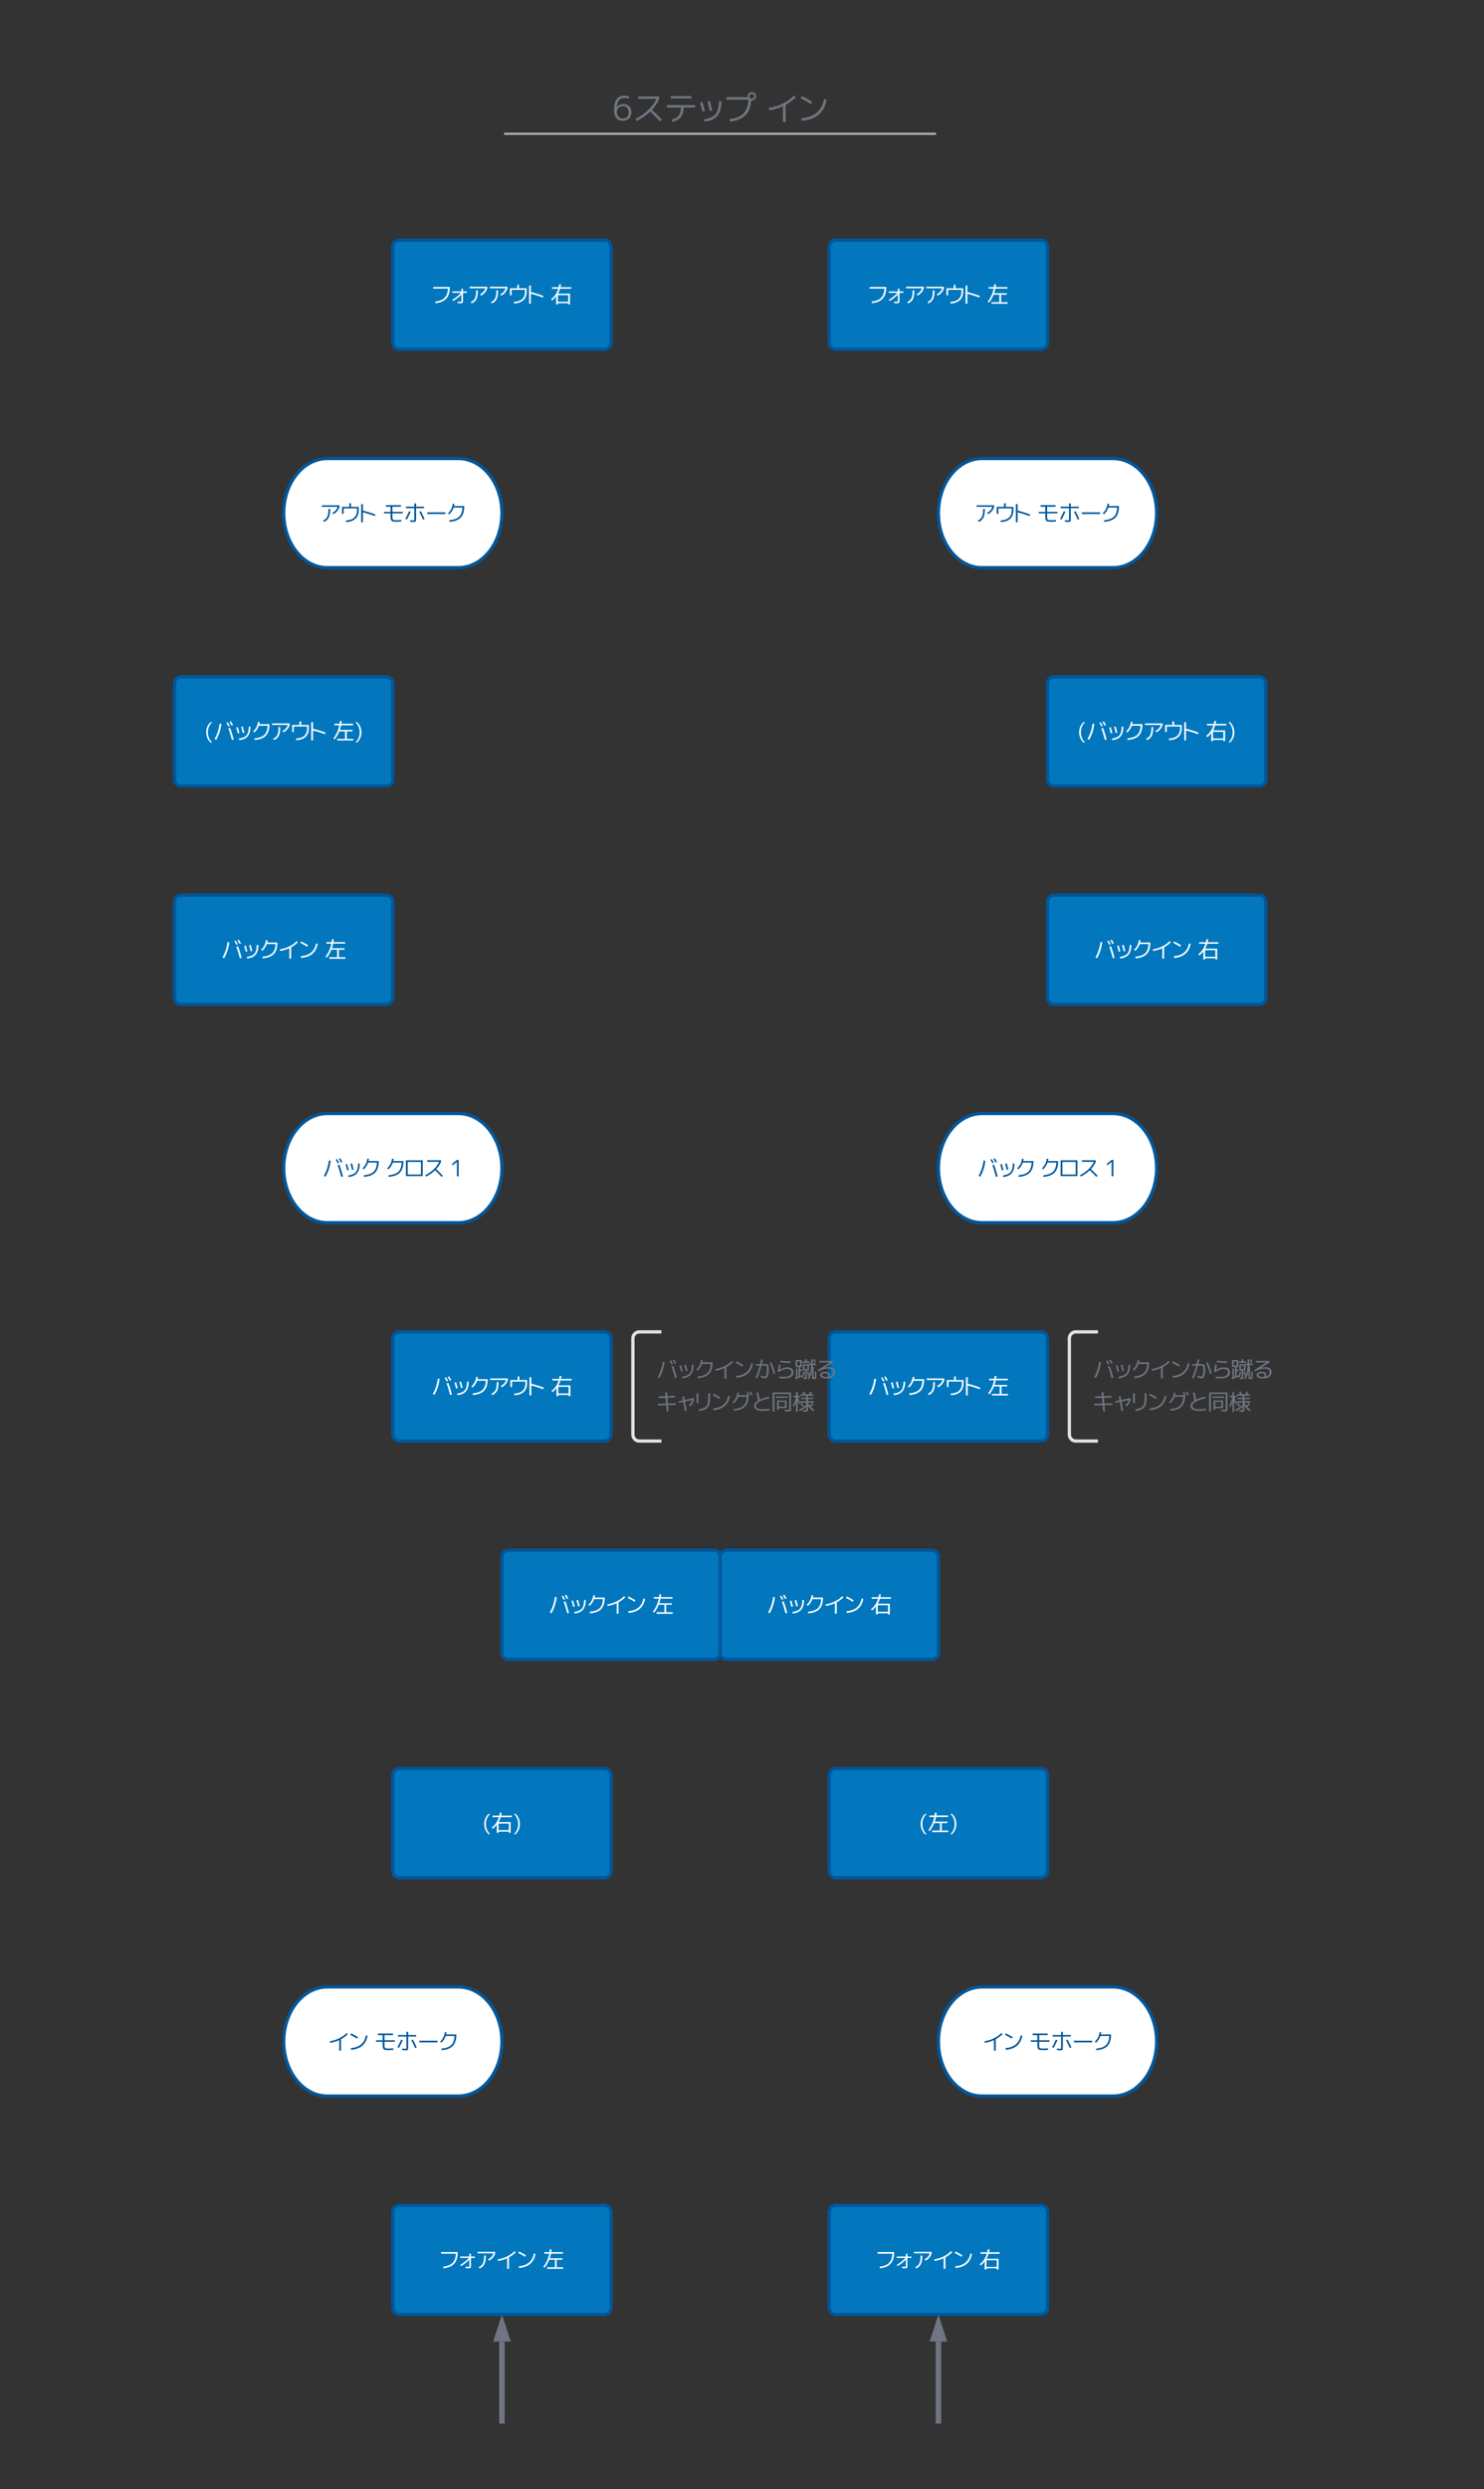<svg xmlns="http://www.w3.org/2000/svg" xmlns:xlink="http://www.w3.org/1999/xlink" xmlns:lucid="lucid" width="1360" height="2280"><rect width="100%" height="100%" fill="#333333" stroke="none"/><g transform="translate(-1240 20)" lucid:page-tab-id="ciC2ne-wUh5u"><path d="M1703 102.55h393.84M1703.03 102.55H1702M2096.82 102.55h1.02" stroke="#b2b2b2" stroke-width="2" fill="none"/><path d="M1660 40h480v80h-480z" fill="none"/><use xlink:href="#a" transform="matrix(1,0,0,1,1665,45) translate(136.014 45.345)"/><use xlink:href="#b" transform="matrix(1,0,0,1,1665,45) translate(155.276 45.345)"/><use xlink:href="#c" transform="matrix(1,0,0,1,1665,45) translate(184.109 45.345)"/><use xlink:href="#d" transform="matrix(1,0,0,1,1665,45) translate(214.521 45.345)"/><use xlink:href="#e" transform="matrix(1,0,0,1,1665,45) translate(238.584 45.345)"/><use xlink:href="#f" transform="matrix(1,0,0,1,1665,45) translate(277.473 45.345)"/><use xlink:href="#g" transform="matrix(1,0,0,1,1665,45) translate(306.7 45.345)"/><path d="M1700 2197.5v-72.64M1700 2197.44v2.56" stroke="#6f7681" stroke-width="5" fill="none"/><path d="M1700 2108.1l4.64 14.26h-9.28z" stroke="#6f7681" stroke-width="5" fill="#6f7681"/><path d="M2100 2197.5v-72.64M2100 2197.44v2.56" stroke="#6f7681" stroke-width="5" fill="none"/><path d="M2100 2108.1l4.64 14.26h-9.28z" stroke="#6f7681" stroke-width="5" fill="#6f7681"/><g class="lucid-layer" lucid:layer-id="cPg4hUY23rHK" display="block"><path d="M2000 2006a6 6 0 0 1 6-6h188a6 6 0 0 1 6 6v88a6 6 0 0 1-6 6h-188a6 6 0 0 1-6-6z" stroke="#01579b" stroke-width="3" fill="#0277bd"/><use xlink:href="#h" transform="matrix(1,0,0,1,2012,2012) translate(30.871 45.254)"/><use xlink:href="#i" transform="matrix(1,0,0,1,2012,2012) translate(48.41 45.254)"/><use xlink:href="#j" transform="matrix(1,0,0,1,2012,2012) translate(64.25 45.254)"/><use xlink:href="#k" transform="matrix(1,0,0,1,2012,2012) translate(82.766 45.254)"/><use xlink:href="#l" transform="matrix(1,0,0,1,2012,2012) translate(101.555 45.254)"/><use xlink:href="#m" transform="matrix(1,0,0,1,2012,2012) translate(125.129 45.254)"/><path d="M2260 1800c22.1 0 40 22.4 40 50s-17.9 50-40 50h-120c-22.1 0-40-22.4-40-50s17.9-50 40-50z" stroke="#01579b" stroke-width="3" fill="#fff"/><use xlink:href="#n" transform="matrix(1,0,0,1,2105,1805) translate(35.859 52.441)"/><use xlink:href="#o" transform="matrix(1,0,0,1,2105,1805) translate(54.648 52.441)"/><use xlink:href="#p" transform="matrix(1,0,0,1,2105,1805) translate(78.223 52.441)"/><use xlink:href="#q" transform="matrix(1,0,0,1,2105,1805) translate(97.773 52.441)"/><use xlink:href="#r" transform="matrix(1,0,0,1,2105,1805) translate(117.832 52.441)"/><use xlink:href="#s" transform="matrix(1,0,0,1,2105,1805) translate(136.875 52.441)"/><path d="M1900 1406a6 6 0 0 1 6-6h188a6 6 0 0 1 6 6v88a6 6 0 0 1-6 6h-188a6 6 0 0 1-6-6z" stroke="#01579b" stroke-width="3" fill="#0277bd"/><use xlink:href="#t" transform="matrix(1,0,0,1,1912,1412) translate(30.5 45.254)"/><use xlink:href="#u" transform="matrix(1,0,0,1,1912,1412) translate(50.402 45.254)"/><use xlink:href="#v" transform="matrix(1,0,0,1,1912,1412) translate(65.871 45.254)"/><use xlink:href="#k" transform="matrix(1,0,0,1,1912,1412) translate(83.137 45.254)"/><use xlink:href="#l" transform="matrix(1,0,0,1,1912,1412) translate(101.926 45.254)"/><use xlink:href="#m" transform="matrix(1,0,0,1,1912,1412) translate(125.5 45.254)"/><path d="M2000 1606a6 6 0 0 1 6-6h188a6 6 0 0 1 6 6v88a6 6 0 0 1-6 6h-188a6 6 0 0 1-6-6z" stroke="#01579b" stroke-width="3" fill="#0277bd"/><use xlink:href="#w" transform="matrix(1,0,0,1,2012,1612) translate(70.305 45.254)"/><use xlink:href="#x" transform="matrix(1,0,0,1,2012,1612) translate(78 45.254)"/><path d="M2260 1000c22.1 0 40 22.4 40 50s-17.9 50-40 50h-120c-22.1 0-40-22.4-40-50s17.9-50 40-50z" stroke="#01579b" stroke-width="3" fill="#fff"/><g><use xlink:href="#y" transform="matrix(1,0,0,1,2105,1005) translate(30.391 52.441)"/><use xlink:href="#z" transform="matrix(1,0,0,1,2105,1005) translate(50.293 52.441)"/><use xlink:href="#A" transform="matrix(1,0,0,1,2105,1005) translate(65.762 52.441)"/><use xlink:href="#B" transform="matrix(1,0,0,1,2105,1005) translate(88.418 52.441)"/><use xlink:href="#C" transform="matrix(1,0,0,1,2105,1005) translate(105.684 52.441)"/><use xlink:href="#D" transform="matrix(1,0,0,1,2105,1005) translate(123.301 52.441)"/><use xlink:href="#E" transform="matrix(1,0,0,1,2105,1005) translate(147.227 52.441)"/></g><path d="M2200 806a6 6 0 0 1 6-6h188a6 6 0 0 1 6 6v88a6 6 0 0 1-6 6h-188a6 6 0 0 1-6-6z" stroke="#01579b" stroke-width="3" fill="#0277bd"/><g><use xlink:href="#t" transform="matrix(1,0,0,1,2212,812) translate(30.5 45.254)"/><use xlink:href="#u" transform="matrix(1,0,0,1,2212,812) translate(50.402 45.254)"/><use xlink:href="#v" transform="matrix(1,0,0,1,2212,812) translate(65.871 45.254)"/><use xlink:href="#k" transform="matrix(1,0,0,1,2212,812) translate(83.137 45.254)"/><use xlink:href="#l" transform="matrix(1,0,0,1,2212,812) translate(101.926 45.254)"/><use xlink:href="#m" transform="matrix(1,0,0,1,2212,812) translate(125.5 45.254)"/></g><path d="M2260 400c22.1 0 40 22.4 40 50s-17.9 50-40 50h-120c-22.1 0-40-22.4-40-50s17.9-50 40-50z" stroke="#01579b" stroke-width="3" fill="#fff"/><g><use xlink:href="#F" transform="matrix(1,0,0,1,2105,405) translate(28.584 52.441)"/><use xlink:href="#G" transform="matrix(1,0,0,1,2105,405) translate(47.1 52.441)"/><use xlink:href="#H" transform="matrix(1,0,0,1,2105,405) translate(64.678 52.441)"/><use xlink:href="#p" transform="matrix(1,0,0,1,2105,405) translate(85.498 52.441)"/><use xlink:href="#q" transform="matrix(1,0,0,1,2105,405) translate(105.049 52.441)"/><use xlink:href="#r" transform="matrix(1,0,0,1,2105,405) translate(125.107 52.441)"/><use xlink:href="#s" transform="matrix(1,0,0,1,2105,405) translate(144.15 52.441)"/></g><path d="M2200 606a6 6 0 0 1 6-6h188a6 6 0 0 1 6 6v88a6 6 0 0 1-6 6h-188a6 6 0 0 1-6-6z" stroke="#01579b" stroke-width="3" fill="#0277bd"/><g><use xlink:href="#w" transform="matrix(1,0,0,1,2212,612) translate(15.529 45.254)"/><use xlink:href="#I" transform="matrix(1,0,0,1,2212,612) translate(23.225 45.254)"/><use xlink:href="#u" transform="matrix(1,0,0,1,2212,612) translate(43.127 45.254)"/><use xlink:href="#v" transform="matrix(1,0,0,1,2212,612) translate(58.596 45.254)"/><use xlink:href="#j" transform="matrix(1,0,0,1,2212,612) translate(75.861 45.254)"/><use xlink:href="#J" transform="matrix(1,0,0,1,2212,612) translate(94.377 45.254)"/><use xlink:href="#K" transform="matrix(1,0,0,1,2212,612) translate(111.955 45.254)"/><use xlink:href="#L" transform="matrix(1,0,0,1,2212,612) translate(132.775 45.254)"/></g><path d="M2000 206a6 6 0 0 1 6-6h188a6 6 0 0 1 6 6v88a6 6 0 0 1-6 6h-188a6 6 0 0 1-6-6z" stroke="#01579b" stroke-width="3" fill="#0277bd"/><g><use xlink:href="#h" transform="matrix(1,0,0,1,2012,212) translate(23.596 45.254)"/><use xlink:href="#i" transform="matrix(1,0,0,1,2012,212) translate(41.135 45.254)"/><use xlink:href="#j" transform="matrix(1,0,0,1,2012,212) translate(56.975 45.254)"/><use xlink:href="#j" transform="matrix(1,0,0,1,2012,212) translate(75.49 45.254)"/><use xlink:href="#J" transform="matrix(1,0,0,1,2012,212) translate(94.006 45.254)"/><use xlink:href="#K" transform="matrix(1,0,0,1,2012,212) translate(111.584 45.254)"/><use xlink:href="#M" transform="matrix(1,0,0,1,2012,212) translate(132.404 45.254)"/></g><path d="M2000 1206a6 6 0 0 1 6-6h188a6 6 0 0 1 6 6v88a6 6 0 0 1-6 6h-188a6 6 0 0 1-6-6z" stroke="#01579b" stroke-width="3" fill="#0277bd"/><g><use xlink:href="#t" transform="matrix(1,0,0,1,2012,1212) translate(23.225 45.254)"/><use xlink:href="#u" transform="matrix(1,0,0,1,2012,1212) translate(43.127 45.254)"/><use xlink:href="#v" transform="matrix(1,0,0,1,2012,1212) translate(58.596 45.254)"/><use xlink:href="#j" transform="matrix(1,0,0,1,2012,1212) translate(75.861 45.254)"/><use xlink:href="#J" transform="matrix(1,0,0,1,2012,1212) translate(94.377 45.254)"/><use xlink:href="#K" transform="matrix(1,0,0,1,2012,1212) translate(111.955 45.254)"/><use xlink:href="#M" transform="matrix(1,0,0,1,2012,1212) translate(132.775 45.254)"/></g><path d="M2220 1206a6 6 0 0 1 6-6h249.67a6 6 0 0 1 6 6v88a6 6 0 0 1-6 6H2226a6 6 0 0 1-6-6z" fill="#fff" fill-opacity="0"/><path d="M2246.17 1200H2226a6 6 0 0 0-6 6v88a6 6 0 0 0 6 6h20.17" stroke="#dfe3e8" stroke-width="3" fill="none"/><g><use xlink:href="#N" transform="matrix(1,0,0,1,2241.354,1205) translate(0 36.797)"/><use xlink:href="#O" transform="matrix(1,0,0,1,2241.354,1205) translate(19.902 36.797)"/><use xlink:href="#P" transform="matrix(1,0,0,1,2241.354,1205) translate(35.371 36.797)"/><use xlink:href="#Q" transform="matrix(1,0,0,1,2241.354,1205) translate(52.637 36.797)"/><use xlink:href="#R" transform="matrix(1,0,0,1,2241.354,1205) translate(71.426 36.797)"/><use xlink:href="#S" transform="matrix(1,0,0,1,2241.354,1205) translate(89.609 36.797)"/><use xlink:href="#T" transform="matrix(1,0,0,1,2241.354,1205) translate(109.902 36.797)"/><use xlink:href="#U" transform="matrix(1,0,0,1,2241.354,1205) translate(126.758 36.797)"/><use xlink:href="#V" transform="matrix(1,0,0,1,2241.354,1205) translate(146.758 36.797)"/><use xlink:href="#W" transform="matrix(1,0,0,1,2241.354,1205) translate(0 66.504)"/><use xlink:href="#X" transform="matrix(1,0,0,1,2241.354,1205) translate(19.102 66.504)"/><use xlink:href="#Y" transform="matrix(1,0,0,1,2241.354,1205) translate(35.703 66.504)"/><use xlink:href="#R" transform="matrix(1,0,0,1,2241.354,1205) translate(50.371 66.504)"/><use xlink:href="#Z" transform="matrix(1,0,0,1,2241.354,1205) translate(68.555 66.504)"/><use xlink:href="#aa" transform="matrix(1,0,0,1,2241.354,1205) translate(88.34 66.504)"/><use xlink:href="#ab" transform="matrix(1,0,0,1,2241.354,1205) translate(104.902 66.504)"/><use xlink:href="#ac" transform="matrix(1,0,0,1,2241.354,1205) translate(124.902 66.504)"/></g></g><g class="lucid-layer" lucid:layer-id="kPg4JvM7Qv8z" display="block"><path d="M1600 2006a6 6 0 0 1 6-6h188a6 6 0 0 1 6 6v88a6 6 0 0 1-6 6h-188a6 6 0 0 1-6-6z" stroke="#01579b" stroke-width="3" fill="#0277bd"/><use xlink:href="#h" transform="matrix(1,0,0,1,1612,2012) translate(30.871 45.254)"/><use xlink:href="#i" transform="matrix(1,0,0,1,1612,2012) translate(48.41 45.254)"/><use xlink:href="#j" transform="matrix(1,0,0,1,1612,2012) translate(64.25 45.254)"/><use xlink:href="#k" transform="matrix(1,0,0,1,1612,2012) translate(82.766 45.254)"/><use xlink:href="#l" transform="matrix(1,0,0,1,1612,2012) translate(101.555 45.254)"/><use xlink:href="#M" transform="matrix(1,0,0,1,1612,2012) translate(125.129 45.254)"/><path d="M1660 1800c22.1 0 40 22.4 40 50s-17.9 50-40 50h-120c-22.1 0-40-22.4-40-50s17.9-50 40-50z" stroke="#01579b" stroke-width="3" fill="#fff"/><use xlink:href="#n" transform="matrix(1,0,0,1,1505,1805) translate(35.859 52.441)"/><use xlink:href="#o" transform="matrix(1,0,0,1,1505,1805) translate(54.648 52.441)"/><use xlink:href="#p" transform="matrix(1,0,0,1,1505,1805) translate(78.223 52.441)"/><use xlink:href="#q" transform="matrix(1,0,0,1,1505,1805) translate(97.773 52.441)"/><use xlink:href="#r" transform="matrix(1,0,0,1,1505,1805) translate(117.832 52.441)"/><use xlink:href="#s" transform="matrix(1,0,0,1,1505,1805) translate(136.875 52.441)"/><path d="M1700 1406a6 6 0 0 1 6-6h188a6 6 0 0 1 6 6v88a6 6 0 0 1-6 6h-188a6 6 0 0 1-6-6z" stroke="#01579b" stroke-width="3" fill="#0277bd"/><use xlink:href="#t" transform="matrix(1,0,0,1,1712,1412) translate(30.5 45.254)"/><use xlink:href="#u" transform="matrix(1,0,0,1,1712,1412) translate(50.402 45.254)"/><use xlink:href="#v" transform="matrix(1,0,0,1,1712,1412) translate(65.871 45.254)"/><use xlink:href="#k" transform="matrix(1,0,0,1,1712,1412) translate(83.137 45.254)"/><use xlink:href="#l" transform="matrix(1,0,0,1,1712,1412) translate(101.926 45.254)"/><use xlink:href="#M" transform="matrix(1,0,0,1,1712,1412) translate(125.5 45.254)"/><path d="M1600 1606a6 6 0 0 1 6-6h188a6 6 0 0 1 6 6v88a6 6 0 0 1-6 6h-188a6 6 0 0 1-6-6z" stroke="#01579b" stroke-width="3" fill="#0277bd"/><use xlink:href="#w" transform="matrix(1,0,0,1,1612,1612) translate(70.305 45.254)"/><use xlink:href="#L" transform="matrix(1,0,0,1,1612,1612) translate(78 45.254)"/><path d="M1660 1000c22.1 0 40 22.4 40 50s-17.9 50-40 50h-120c-22.1 0-40-22.4-40-50s17.9-50 40-50z" stroke="#01579b" stroke-width="3" fill="#fff"/><g><use xlink:href="#y" transform="matrix(1,0,0,1,1505,1005) translate(30.391 52.441)"/><use xlink:href="#z" transform="matrix(1,0,0,1,1505,1005) translate(50.293 52.441)"/><use xlink:href="#A" transform="matrix(1,0,0,1,1505,1005) translate(65.762 52.441)"/><use xlink:href="#B" transform="matrix(1,0,0,1,1505,1005) translate(88.418 52.441)"/><use xlink:href="#C" transform="matrix(1,0,0,1,1505,1005) translate(105.684 52.441)"/><use xlink:href="#D" transform="matrix(1,0,0,1,1505,1005) translate(123.301 52.441)"/><use xlink:href="#E" transform="matrix(1,0,0,1,1505,1005) translate(147.227 52.441)"/></g><path d="M1400 806a6 6 0 0 1 6-6h188a6 6 0 0 1 6 6v88a6 6 0 0 1-6 6h-188a6 6 0 0 1-6-6z" stroke="#01579b" stroke-width="3" fill="#0277bd"/><g><use xlink:href="#t" transform="matrix(1,0,0,1,1412,812) translate(30.5 45.254)"/><use xlink:href="#u" transform="matrix(1,0,0,1,1412,812) translate(50.402 45.254)"/><use xlink:href="#v" transform="matrix(1,0,0,1,1412,812) translate(65.871 45.254)"/><use xlink:href="#k" transform="matrix(1,0,0,1,1412,812) translate(83.137 45.254)"/><use xlink:href="#l" transform="matrix(1,0,0,1,1412,812) translate(101.926 45.254)"/><use xlink:href="#M" transform="matrix(1,0,0,1,1412,812) translate(125.5 45.254)"/></g><path d="M1660 400c22.1 0 40 22.4 40 50s-17.9 50-40 50h-120c-22.1 0-40-22.4-40-50s17.9-50 40-50z" stroke="#01579b" stroke-width="3" fill="#fff"/><g><use xlink:href="#F" transform="matrix(1,0,0,1,1505,405) translate(28.584 52.441)"/><use xlink:href="#G" transform="matrix(1,0,0,1,1505,405) translate(47.1 52.441)"/><use xlink:href="#H" transform="matrix(1,0,0,1,1505,405) translate(64.678 52.441)"/><use xlink:href="#p" transform="matrix(1,0,0,1,1505,405) translate(85.498 52.441)"/><use xlink:href="#q" transform="matrix(1,0,0,1,1505,405) translate(105.049 52.441)"/><use xlink:href="#r" transform="matrix(1,0,0,1,1505,405) translate(125.107 52.441)"/><use xlink:href="#s" transform="matrix(1,0,0,1,1505,405) translate(144.15 52.441)"/></g><path d="M1400 606a6 6 0 0 1 6-6h188a6 6 0 0 1 6 6v88a6 6 0 0 1-6 6h-188a6 6 0 0 1-6-6z" stroke="#01579b" stroke-width="3" fill="#0277bd"/><g><use xlink:href="#w" transform="matrix(1,0,0,1,1412,612) translate(15.529 45.254)"/><use xlink:href="#I" transform="matrix(1,0,0,1,1412,612) translate(23.225 45.254)"/><use xlink:href="#u" transform="matrix(1,0,0,1,1412,612) translate(43.127 45.254)"/><use xlink:href="#v" transform="matrix(1,0,0,1,1412,612) translate(58.596 45.254)"/><use xlink:href="#j" transform="matrix(1,0,0,1,1412,612) translate(75.861 45.254)"/><use xlink:href="#J" transform="matrix(1,0,0,1,1412,612) translate(94.377 45.254)"/><use xlink:href="#K" transform="matrix(1,0,0,1,1412,612) translate(111.955 45.254)"/><use xlink:href="#x" transform="matrix(1,0,0,1,1412,612) translate(132.775 45.254)"/></g><path d="M1600 206a6 6 0 0 1 6-6h188a6 6 0 0 1 6 6v88a6 6 0 0 1-6 6h-188a6 6 0 0 1-6-6z" stroke="#01579b" stroke-width="3" fill="#0277bd"/><g><use xlink:href="#h" transform="matrix(1,0,0,1,1612,212) translate(23.596 45.254)"/><use xlink:href="#i" transform="matrix(1,0,0,1,1612,212) translate(41.135 45.254)"/><use xlink:href="#j" transform="matrix(1,0,0,1,1612,212) translate(56.975 45.254)"/><use xlink:href="#j" transform="matrix(1,0,0,1,1612,212) translate(75.49 45.254)"/><use xlink:href="#J" transform="matrix(1,0,0,1,1612,212) translate(94.006 45.254)"/><use xlink:href="#K" transform="matrix(1,0,0,1,1612,212) translate(111.584 45.254)"/><use xlink:href="#m" transform="matrix(1,0,0,1,1612,212) translate(132.404 45.254)"/></g><path d="M1600 1206a6 6 0 0 1 6-6h188a6 6 0 0 1 6 6v88a6 6 0 0 1-6 6h-188a6 6 0 0 1-6-6z" stroke="#01579b" stroke-width="3" fill="#0277bd"/><g><use xlink:href="#t" transform="matrix(1,0,0,1,1612,1212) translate(23.225 45.254)"/><use xlink:href="#u" transform="matrix(1,0,0,1,1612,1212) translate(43.127 45.254)"/><use xlink:href="#v" transform="matrix(1,0,0,1,1612,1212) translate(58.596 45.254)"/><use xlink:href="#j" transform="matrix(1,0,0,1,1612,1212) translate(75.861 45.254)"/><use xlink:href="#J" transform="matrix(1,0,0,1,1612,1212) translate(94.377 45.254)"/><use xlink:href="#K" transform="matrix(1,0,0,1,1612,1212) translate(111.955 45.254)"/><use xlink:href="#m" transform="matrix(1,0,0,1,1612,1212) translate(132.775 45.254)"/></g><path d="M1820 1206a6 6 0 0 1 6-6h249.67a6 6 0 0 1 6 6v88a6 6 0 0 1-6 6H1826a6 6 0 0 1-6-6z" fill="#fff" fill-opacity="0"/><path d="M1846.17 1200H1826a6 6 0 0 0-6 6v88a6 6 0 0 0 6 6h20.17" stroke="#dfe3e8" stroke-width="3" fill="none"/><g><use xlink:href="#N" transform="matrix(1,0,0,1,1841.354,1205) translate(0 36.797)"/><use xlink:href="#O" transform="matrix(1,0,0,1,1841.354,1205) translate(19.902 36.797)"/><use xlink:href="#P" transform="matrix(1,0,0,1,1841.354,1205) translate(35.371 36.797)"/><use xlink:href="#Q" transform="matrix(1,0,0,1,1841.354,1205) translate(52.637 36.797)"/><use xlink:href="#R" transform="matrix(1,0,0,1,1841.354,1205) translate(71.426 36.797)"/><use xlink:href="#S" transform="matrix(1,0,0,1,1841.354,1205) translate(89.609 36.797)"/><use xlink:href="#T" transform="matrix(1,0,0,1,1841.354,1205) translate(109.902 36.797)"/><use xlink:href="#U" transform="matrix(1,0,0,1,1841.354,1205) translate(126.758 36.797)"/><use xlink:href="#V" transform="matrix(1,0,0,1,1841.354,1205) translate(146.758 36.797)"/><use xlink:href="#W" transform="matrix(1,0,0,1,1841.354,1205) translate(0 66.504)"/><use xlink:href="#X" transform="matrix(1,0,0,1,1841.354,1205) translate(19.102 66.504)"/><use xlink:href="#Y" transform="matrix(1,0,0,1,1841.354,1205) translate(35.703 66.504)"/><use xlink:href="#R" transform="matrix(1,0,0,1,1841.354,1205) translate(50.371 66.504)"/><use xlink:href="#Z" transform="matrix(1,0,0,1,1841.354,1205) translate(68.555 66.504)"/><use xlink:href="#aa" transform="matrix(1,0,0,1,1841.354,1205) translate(88.34 66.504)"/><use xlink:href="#ab" transform="matrix(1,0,0,1,1841.354,1205) translate(104.902 66.504)"/><use xlink:href="#ac" transform="matrix(1,0,0,1,1841.354,1205) translate(124.902 66.504)"/></g></g><g class="lucid-layer" lucid:layer-id="BTg4Z8X3eb3T" display="block"><path d="M1260 2140h100v100h-100zM2480 2140h100v100h-100zM1260 0h100v100h-100zM2480 0h100v100h-100z" stroke="#01579b" fill-opacity="0" opacity="0"/></g><defs><path fill="#6f7681" d="M58-328c-1-253 81-422 306-430 55 0 105 8 150 24v72c-107-41-239-43-303 44-39 47-62 116-67 206l2 1c42-59 108-88 199-88 146-2 242 99 242 246C587-93 483 12 325 10 148 10 59-103 58-328zm85 69c1 105 67 201 182 201 116 0 181-75 180-195 2-108-71-182-177-182-104 0-187 74-185 176" id="ad"/><use transform="matrix(0.03,0,0,0.03,0,0)" xlink:href="#ad" id="a"/><path fill="#6f7681" d="M160-660v-74h634v74c-48 117-122 229-221 334 99 91 200 192 305 301l-55 54C723-76 622-177 520-272 405-161 267-65 106 16L71-49c273-140 515-346 637-611H160" id="ae"/><use transform="matrix(0.03,0,0,0.03,0,0)" xlink:href="#ae" id="b"/><path fill="#6f7681" d="M187-673v-71h628v71H187zM71-468h860v72H580C575-127 464-19 240 44l-23-71c193-59 275-136 281-369H71v-72" id="af"/><use transform="matrix(0.03,0,0,0.03,0,0)" xlink:href="#af" id="c"/><path fill="#6f7681" d="M190-34c341-58 440-171 457-552l75 4C716-188 563-8 206 35zM70-543l72-16c21 72 46 163 74 272l-73 17c-23-95-48-186-73-273zm225-29l73-17c27 95 52 189 74 284l-74 16c-23-98-47-192-73-283" id="ag"/><use transform="matrix(0.03,0,0,0.03,0,0)" xlink:href="#ag" id="d"/><path fill="#6f7681" d="M978-738c0 76-67 144-152 131C797-196 580-11 175 34l-13-73c377-45 563-204 584-596H68v-75h650c-16-87 50-158 128-158 70 0 132 60 132 130zm-132 74c39 1 75-35 74-74 1-39-35-74-74-73-39-1-74 34-73 73-1 39 34 75 73 74" id="ah"/><use transform="matrix(0.03,0,0,0.03,0,0)" xlink:href="#ah" id="e"/><path fill="#6f7681" d="M71-384c295-40 609-200 769-380l51 55c-79 87-182 164-307 231V46h-83v-482C365-373 226-331 84-310" id="ai"/><use transform="matrix(0.03,0,0,0.03,0,0)" xlink:href="#ai" id="f"/><path fill="#6f7681" d="M70-677l36-69c109 55 214 113 314 174l-40 69c-94-59-197-117-310-174zM92-67c397-38 624-223 694-586l75 16C792-244 540-28 104 10" id="aj"/><use transform="matrix(0.03,0,0,0.03,0,0)" xlink:href="#aj" id="g"/><path fill="#fff" d="M69-720h761c3 479-214 695-654 744l-14-73c377-45 564-206 585-596H69v-75" id="ak"/><use transform="matrix(0.02,0,0,0.02,0,0)" xlink:href="#ak" id="h"/><path fill="#fff" d="M441-43c42-2 45-3 45-45v-284C368-251 241-152 105-74l-34-59c144-81 276-187 397-317H70v-65h416v-129h73v129h181v65H559v363C555 14 548 20 447 24c-43 0-89-3-138-9l5-66c53 5 96 8 127 8" id="al"/><use transform="matrix(0.02,0,0,0.02,0,0)" xlink:href="#al" id="i"/><path fill="#fff" d="M69-660v-70h809v70c-43 151-150 273-285 336l-41-63c125-62 205-153 242-273H69zm58 628c197-89 241-232 244-531h78c-3 336-61 494-285 597" id="am"/><use transform="matrix(0.02,0,0,0.02,0,0)" xlink:href="#am" id="j"/><path fill="#fff" d="M71-384c295-40 609-200 769-380l51 55c-79 87-182 164-307 231V46h-83v-482C365-373 226-331 84-310" id="an"/><use transform="matrix(0.02,0,0,0.02,0,0)" xlink:href="#an" id="k"/><path fill="#fff" d="M70-677l36-69c109 55 214 113 314 174l-40 69c-94-59-197-117-310-174zM92-67c397-38 624-223 694-586l75 16C792-244 540-28 104 10" id="ao"/><use transform="matrix(0.02,0,0,0.02,0,0)" xlink:href="#ao" id="l"/><path fill="#fff" d="M345-43h472v-302H345v302zm553-370V79h-81V24H345v55h-82v-372c-57 78-118 142-184 193l-45-61c154-119 263-278 327-477H69v-71h312c11-47 20-92 27-137l80 5c-5 38-14 82-25 132h492v71H443c-26 83-57 158-94 225h549" id="ap"/><use transform="matrix(0.02,0,0,0.02,0,0)" xlink:href="#ap" id="m"/><path fill="#01579b" d="M71-384c295-40 609-200 769-380l51 55c-79 87-182 164-307 231V46h-83v-482C365-373 226-331 84-310" id="aq"/><use transform="matrix(0.02,0,0,0.02,0,0)" xlink:href="#aq" id="n"/><path fill="#01579b" d="M70-677l36-69c109 55 214 113 314 174l-40 69c-94-59-197-117-310-174zM92-67c397-38 624-223 694-586l75 16C792-244 540-28 104 10" id="ar"/><use transform="matrix(0.02,0,0,0.02,0,0)" xlink:href="#ar" id="o"/><path fill="#01579b" d="M156-737h690v73H457v234h474v72H457c11 120-39 289 81 304 96 12 223 3 322-5l3 72c-116 8-265 22-371 2C389-5 371-88 371-222v-136H71v-72h300v-234H156v-73" id="as"/><use transform="matrix(0.02,0,0,0.02,0,0)" xlink:href="#as" id="p"/><path fill="#01579b" d="M433-39c52-2 49-4 49-59v-499H96v-72h386v-147h82v147h366v72H564v508C560 18 553 30 448 34c-50 0-103-5-161-14l8-70c45 7 91 11 138 11zM243-457l73 27C263-309 204-192 141-77l-70-33c64-116 121-232 172-347zm468 27l70-31c63 119 121 239 175 361l-73 29c-59-132-116-252-172-359" id="at"/><use transform="matrix(0.02,0,0,0.02,0,0)" xlink:href="#at" id="q"/><path fill="#01579b" d="M71-330v-78h834v78H71" id="au"/><use transform="matrix(0.02,0,0,0.02,0,0)" xlink:href="#au" id="r"/><path fill="#01579b" d="M733-625H330c-40 118-108 222-204 311l-55-50c127-119 200-266 220-439l77 5c-3 31-9 65-18 102h466c1 488-214 682-675 724l-12-72c398-43 584-176 604-581" id="av"/><use transform="matrix(0.02,0,0,0.02,0,0)" xlink:href="#av" id="s"/><path fill="#fff" d="M613-755l61-32c33 55 65 111 96 167l-62 30c-27-51-58-106-95-165zm143-39l63-33c40 66 73 123 98 172l-63 30c-32-58-65-114-98-169zm-53 290l77-24C841-370 897-191 948 8l-83 18c-50-201-104-378-162-530zM382-713C353-451 275-207 147 20L71-15c123-219 199-454 229-703" id="aw"/><use transform="matrix(0.02,0,0,0.02,0,0)" xlink:href="#aw" id="t"/><path fill="#fff" d="M190-34c341-58 440-171 457-552l75 4C716-188 563-8 206 35zM70-543l72-16c21 72 46 163 74 272l-73 17c-23-95-48-186-73-273zm225-29l73-17c27 95 52 189 74 284l-74 16c-23-98-47-192-73-283" id="ax"/><use transform="matrix(0.02,0,0,0.02,0,0)" xlink:href="#ax" id="u"/><path fill="#fff" d="M733-625H330c-40 118-108 222-204 311l-55-50c127-119 200-266 220-439l77 5c-3 31-9 65-18 102h466c1 488-214 682-675 724l-12-72c398-43 584-176 604-581" id="ay"/><use transform="matrix(0.02,0,0,0.02,0,0)" xlink:href="#ay" id="v"/><path fill="#fff" d="M270 143C155 37 72-117 72-322s83-361 198-466h78C216-664 150-508 150-322s67 341 198 465h-78" id="az"/><use transform="matrix(0.02,0,0,0.02,0,0)" xlink:href="#az" id="w"/><path fill="#fff" d="M914-433v67H653v343h299v71H212v-71h359v-343H309C256-233 186-111 99-1L39-48c135-173 226-372 271-597H82v-70h241c7-43 12-87 15-130l81 4c-2 30-7 72-16 126h539v70H391c-15 75-34 146-56 212h579" id="aA"/><path fill="#fff" d="M124-788c115 106 197 261 199 466-2 205-84 360-199 465H46C178 19 244-136 244-322S178-664 46-788h78" id="aB"/><g id="x"><use transform="matrix(0.02,0,0,0.02,0,0)" xlink:href="#aA"/><use transform="matrix(0.02,0,0,0.02,20,0)" xlink:href="#aB"/></g><path fill="#01579b" d="M613-755l61-32c33 55 65 111 96 167l-62 30c-27-51-58-106-95-165zm143-39l63-33c40 66 73 123 98 172l-63 30c-32-58-65-114-98-169zm-53 290l77-24C841-370 897-191 948 8l-83 18c-50-201-104-378-162-530zM382-713C353-451 275-207 147 20L71-15c123-219 199-454 229-703" id="aC"/><use transform="matrix(0.02,0,0,0.02,0,0)" xlink:href="#aC" id="y"/><path fill="#01579b" d="M190-34c341-58 440-171 457-552l75 4C716-188 563-8 206 35zM70-543l72-16c21 72 46 163 74 272l-73 17c-23-95-48-186-73-273zm225-29l73-17c27 95 52 189 74 284l-74 16c-23-98-47-192-73-283" id="aD"/><use transform="matrix(0.02,0,0,0.02,0,0)" xlink:href="#aD" id="z"/><use transform="matrix(0.02,0,0,0.02,0,0)" xlink:href="#av" id="A"/><use transform="matrix(0.02,0,0,0.02,0,0)" xlink:href="#av" id="B"/><path fill="#01579b" d="M837-7H65v-723h772V-7zM147-80h608v-577H147v577" id="aE"/><use transform="matrix(0.02,0,0,0.02,0,0)" xlink:href="#aE" id="C"/><path fill="#01579b" d="M160-660v-74h634v74c-48 117-122 229-221 334 99 91 200 192 305 301l-55 54C723-76 622-177 520-272 405-161 267-65 106 16L71-49c273-140 515-346 637-611H160" id="aF"/><use transform="matrix(0.02,0,0,0.02,0,0)" xlink:href="#aF" id="D"/><path fill="#01579b" d="M325 0c-1-218 3-441-2-656L113-486v-91l212-171h82V0h-82" id="aG"/><use transform="matrix(0.02,0,0,0.02,0,0)" xlink:href="#aG" id="E"/><path fill="#01579b" d="M69-660v-70h809v70c-43 151-150 273-285 336l-41-63c125-62 205-153 242-273H69zm58 628c197-89 241-232 244-531h78c-3 336-61 494-285 597" id="aH"/><use transform="matrix(0.02,0,0,0.02,0,0)" xlink:href="#aH" id="F"/><path fill="#01579b" d="M243-34c309-18 506-153 511-458v-97H145v251H68v-320h334v-164h79v164h351v166C829-147 599 21 252 38" id="aI"/><use transform="matrix(0.02,0,0,0.02,0,0)" xlink:href="#aI" id="G"/><path fill="#01579b" d="M147-785v299c189 45 379 104 572 176l-24 74c-194-73-377-130-548-171V48H65v-833h82" id="aJ"/><use transform="matrix(0.02,0,0,0.02,0,0)" xlink:href="#aJ" id="H"/><use transform="matrix(0.02,0,0,0.02,0,0)" xlink:href="#aw" id="I"/><path fill="#fff" d="M243-34c309-18 506-153 511-458v-97H145v251H68v-320h334v-164h79v164h351v166C829-147 599 21 252 38" id="aK"/><use transform="matrix(0.02,0,0,0.02,0,0)" xlink:href="#aK" id="J"/><path fill="#fff" d="M147-785v299c189 45 379 104 572 176l-24 74c-194-73-377-130-548-171V48H65v-833h82" id="aL"/><use transform="matrix(0.02,0,0,0.02,0,0)" xlink:href="#aL" id="K"/><g id="L"><use transform="matrix(0.02,0,0,0.02,0,0)" xlink:href="#ap"/><use transform="matrix(0.02,0,0,0.02,20,0)" xlink:href="#aB"/></g><use transform="matrix(0.02,0,0,0.02,0,0)" xlink:href="#aA" id="M"/><path fill="#6f7681" d="M613-755l61-32c33 55 65 111 96 167l-62 30c-27-51-58-106-95-165zm143-39l63-33c40 66 73 123 98 172l-63 30c-32-58-65-114-98-169zm-53 290l77-24C841-370 897-191 948 8l-83 18c-50-201-104-378-162-530zM382-713C353-451 275-207 147 20L71-15c123-219 199-454 229-703" id="aM"/><use transform="matrix(0.02,0,0,0.02,0,0)" xlink:href="#aM" id="N"/><use transform="matrix(0.02,0,0,0.02,0,0)" xlink:href="#ag" id="O"/><path fill="#6f7681" d="M733-625H330c-40 118-108 222-204 311l-55-50c127-119 200-266 220-439l77 5c-3 31-9 65-18 102h466c1 488-214 682-675 724l-12-72c398-43 584-176 604-581" id="aN"/><use transform="matrix(0.02,0,0,0.02,0,0)" xlink:href="#aN" id="P"/><use transform="matrix(0.02,0,0,0.02,0,0)" xlink:href="#ai" id="Q"/><use transform="matrix(0.02,0,0,0.02,0,0)" xlink:href="#aj" id="R"/><path fill="#6f7681" d="M83-546v-68h200c19-84 34-156 44-216l74 8c-9 60-23 129-41 208 100 6 225-18 284 35 36 48 27 146 29 228 0 126-15 222-45 287-67 151-178 99-322 42l24-68c77 33 133 49 169 49 15 0 30-10 44-31 50-85 57-266 49-411-6-99-154-52-249-63-51 205-118 400-202 587L71 13c80-177 145-363 196-559H83zm635-135l71-26c76 172 136 346 181 521l-73 18c-47-177-106-348-179-513" id="aO"/><use transform="matrix(0.02,0,0,0.02,0,0)" xlink:href="#aO" id="S"/><path fill="#6f7681" d="M498-396c-130 3-278 76-358 143l-69-18c18-98 35-206 51-324l77 7c-13 101-26 182-37 244l2 1c75-61 217-120 344-121 191 0 287 76 287 228 0 90-38 156-111 206-108 74-353 82-544 59l5-70c85 9 153 13 206 13 237 0 356-69 357-208 0-107-70-161-210-160zM200-768c158 21 311 31 459 31v68c-154 0-310-10-467-30" id="aP"/><use transform="matrix(0.02,0,0,0.02,0,0)" xlink:href="#aP" id="T"/><path fill="#6f7681" d="M125-548h134v-186H125v186zm329 164h141v-162H454v162zM34 14c6-2 27-10 33-12v-412h67v385l52-21v-437H50v-318h280v318h-72v125h84v68h-84v211c13-6 34-16 61-30l7 69C222 12 128 53 45 82zm321-685v-66h130v-100h79v100h128v66H355zM387 7l-61-24c36-79 63-165 80-258l61 15c-18 99-45 188-80 267zm487-37c2 31-3 31 26 32 13 0 22-4 26-11 8 2 12-177 11-263l63 7c-1 165-5 263-14 293s-38 45-86 45c-82-4-94-1-94-79v-328C780-153 729-15 654 78l-54-49c29-35 55-76 76-123l-39 19c-17-69-36-131-56-186l57-24c19 47 36 100 51 161 47-116 72-264 74-445h-96v246H564v272c-7 92 13 120-60 126-21 0-49-2-84-5l-2-70c25 3 43 5 54 5 28-3 20-13 20-53v-275H381v-283h283v-35h99v-184h75v184h153v72H838v68h36v471zm52-639c-23-59-44-111-65-156l57-24c27 59 48 112 65 157" id="aQ"/><use transform="matrix(0.02,0,0,0.02,0,0)" xlink:href="#aQ" id="U"/><path fill="#6f7681" d="M177-120c0-96 107-143 225-143 181 0 251 89 197 227 117-27 175-96 175-207-4-130-95-169-241-169-139 0-283 42-433 127l-29-55c184-117 371-232 553-351H144v-67h618l4 68-402 243c67-15 133-28 193-27 201 0 301 74 301 223C854-42 694 46 467 44c-193 0-290-55-290-164zm221-78c-73-1-136 22-143 78 0 30 18 54 53 71 42 23 132 30 213 24 56-98 25-177-123-173" id="aR"/><use transform="matrix(0.02,0,0,0.02,0,0)" xlink:href="#aR" id="V"/><path fill="#6f7681" d="M414-800l82-6 13 175 354-12 3 72-350 12 20 265 368-11 3 72-366 11 23 284-82 7-23-288-385 12-3-72 383-12-21-265-318 11-3-71 316-12" id="aS"/><use transform="matrix(0.02,0,0,0.02,0,0)" xlink:href="#aS" id="W"/><path fill="#6f7681" d="M243-615l77-14 31 173 415-86 14 71c-23 121-99 242-181 306l-55-51c68-55 131-144 155-239l-335 70 77 423-78 14-75-421-203 42-14-70 203-42" id="aT"/><use transform="matrix(0.02,0,0,0.02,0,0)" xlink:href="#aT" id="X"/><path fill="#6f7681" d="M169-24c304-52 424-140 431-473v-264h84v262C679-131 523 2 187 51zM66-310v-451h82v451H66" id="aU"/><use transform="matrix(0.02,0,0,0.02,0,0)" xlink:href="#aU" id="Y"/><path fill="#6f7681" d="M703-803l56-30c28 46 57 97 86 153l-35 17C804-189 585-4 134 38l-11-72c396-41 578-173 603-570H326c-39 112-105 212-200 300l-55-49c126-119 199-265 219-440l77 6c-4 40-10 77-19 111h428c-25-46-49-88-73-127zm138-17l58-30c31 51 60 103 88 156l-58 28c-30-56-59-107-88-154" id="aV"/><use transform="matrix(0.02,0,0,0.02,0,0)" xlink:href="#aV" id="Z"/><path fill="#6f7681" d="M180-791l80-12c19 113 43 224 70 331 108-50 250-95 425-135l15 70c-207 47-362 100-464 158S153-260 153-195C153-86 254-31 457-31c93 0 198-8 313-23l8 71C567 45 310 65 170-18c-66-40-99-98-99-173 0-91 61-172 184-243-31-125-56-244-75-357" id="aW"/><use transform="matrix(0.02,0,0,0.02,0,0)" xlink:href="#aW" id="aa"/><path fill="#6f7681" d="M371-84v82h-76v-431h434v349H371zm0-61h282v-227H371v227zM794-3c60-3 59 0 59-60v-671H171V74H92v-876h840v739c-5 119-4 126-121 130-18 0-73-2-165-6l-2-69c91 3 141 5 150 5zM246-553v-64h532v64H246" id="aX"/><use transform="matrix(0.02,0,0,0.02,0,0)" xlink:href="#aX" id="ab"/><path fill="#6f7681" d="M581 13c50-2 49-6 49-59v-105C549-81 451-13 334 52L296-9c131-67 242-143 334-227v-97H361v-66h269v-98H384v-63h246v-92H361v-67h157c-17-33-37-66-58-101l69-24c23 37 47 78 70 125h154c27-44 49-85 67-124l70 20c-13 29-32 63-55 104h131v66H709v93h243v63H709v98h271v66H709v6c22 46 49 90 82 133 45-37 86-78 121-122l55 44c-37 47-81 91-132 132C885-85 940-38 1000 1l-42 62C854-4 771-93 709-205v157c-4 113-7 126-117 130-22 0-60-2-115-5l-2-69c51 3 87 5 106 5zM361-269l54-47c42 42 80 84 114 126l-54 47c-33-39-71-81-114-126zM248-581c11 31 96 244 108 274l-50 51c-25-69-47-130-67-184V89h-76v-461c-27 91-60 171-97 240l-46-71c65-121 110-247 137-378H42v-67h121v-178h76v178h108v67h-99" id="aY"/><use transform="matrix(0.02,0,0,0.02,0,0)" xlink:href="#aY" id="ac"/></defs></g></svg>